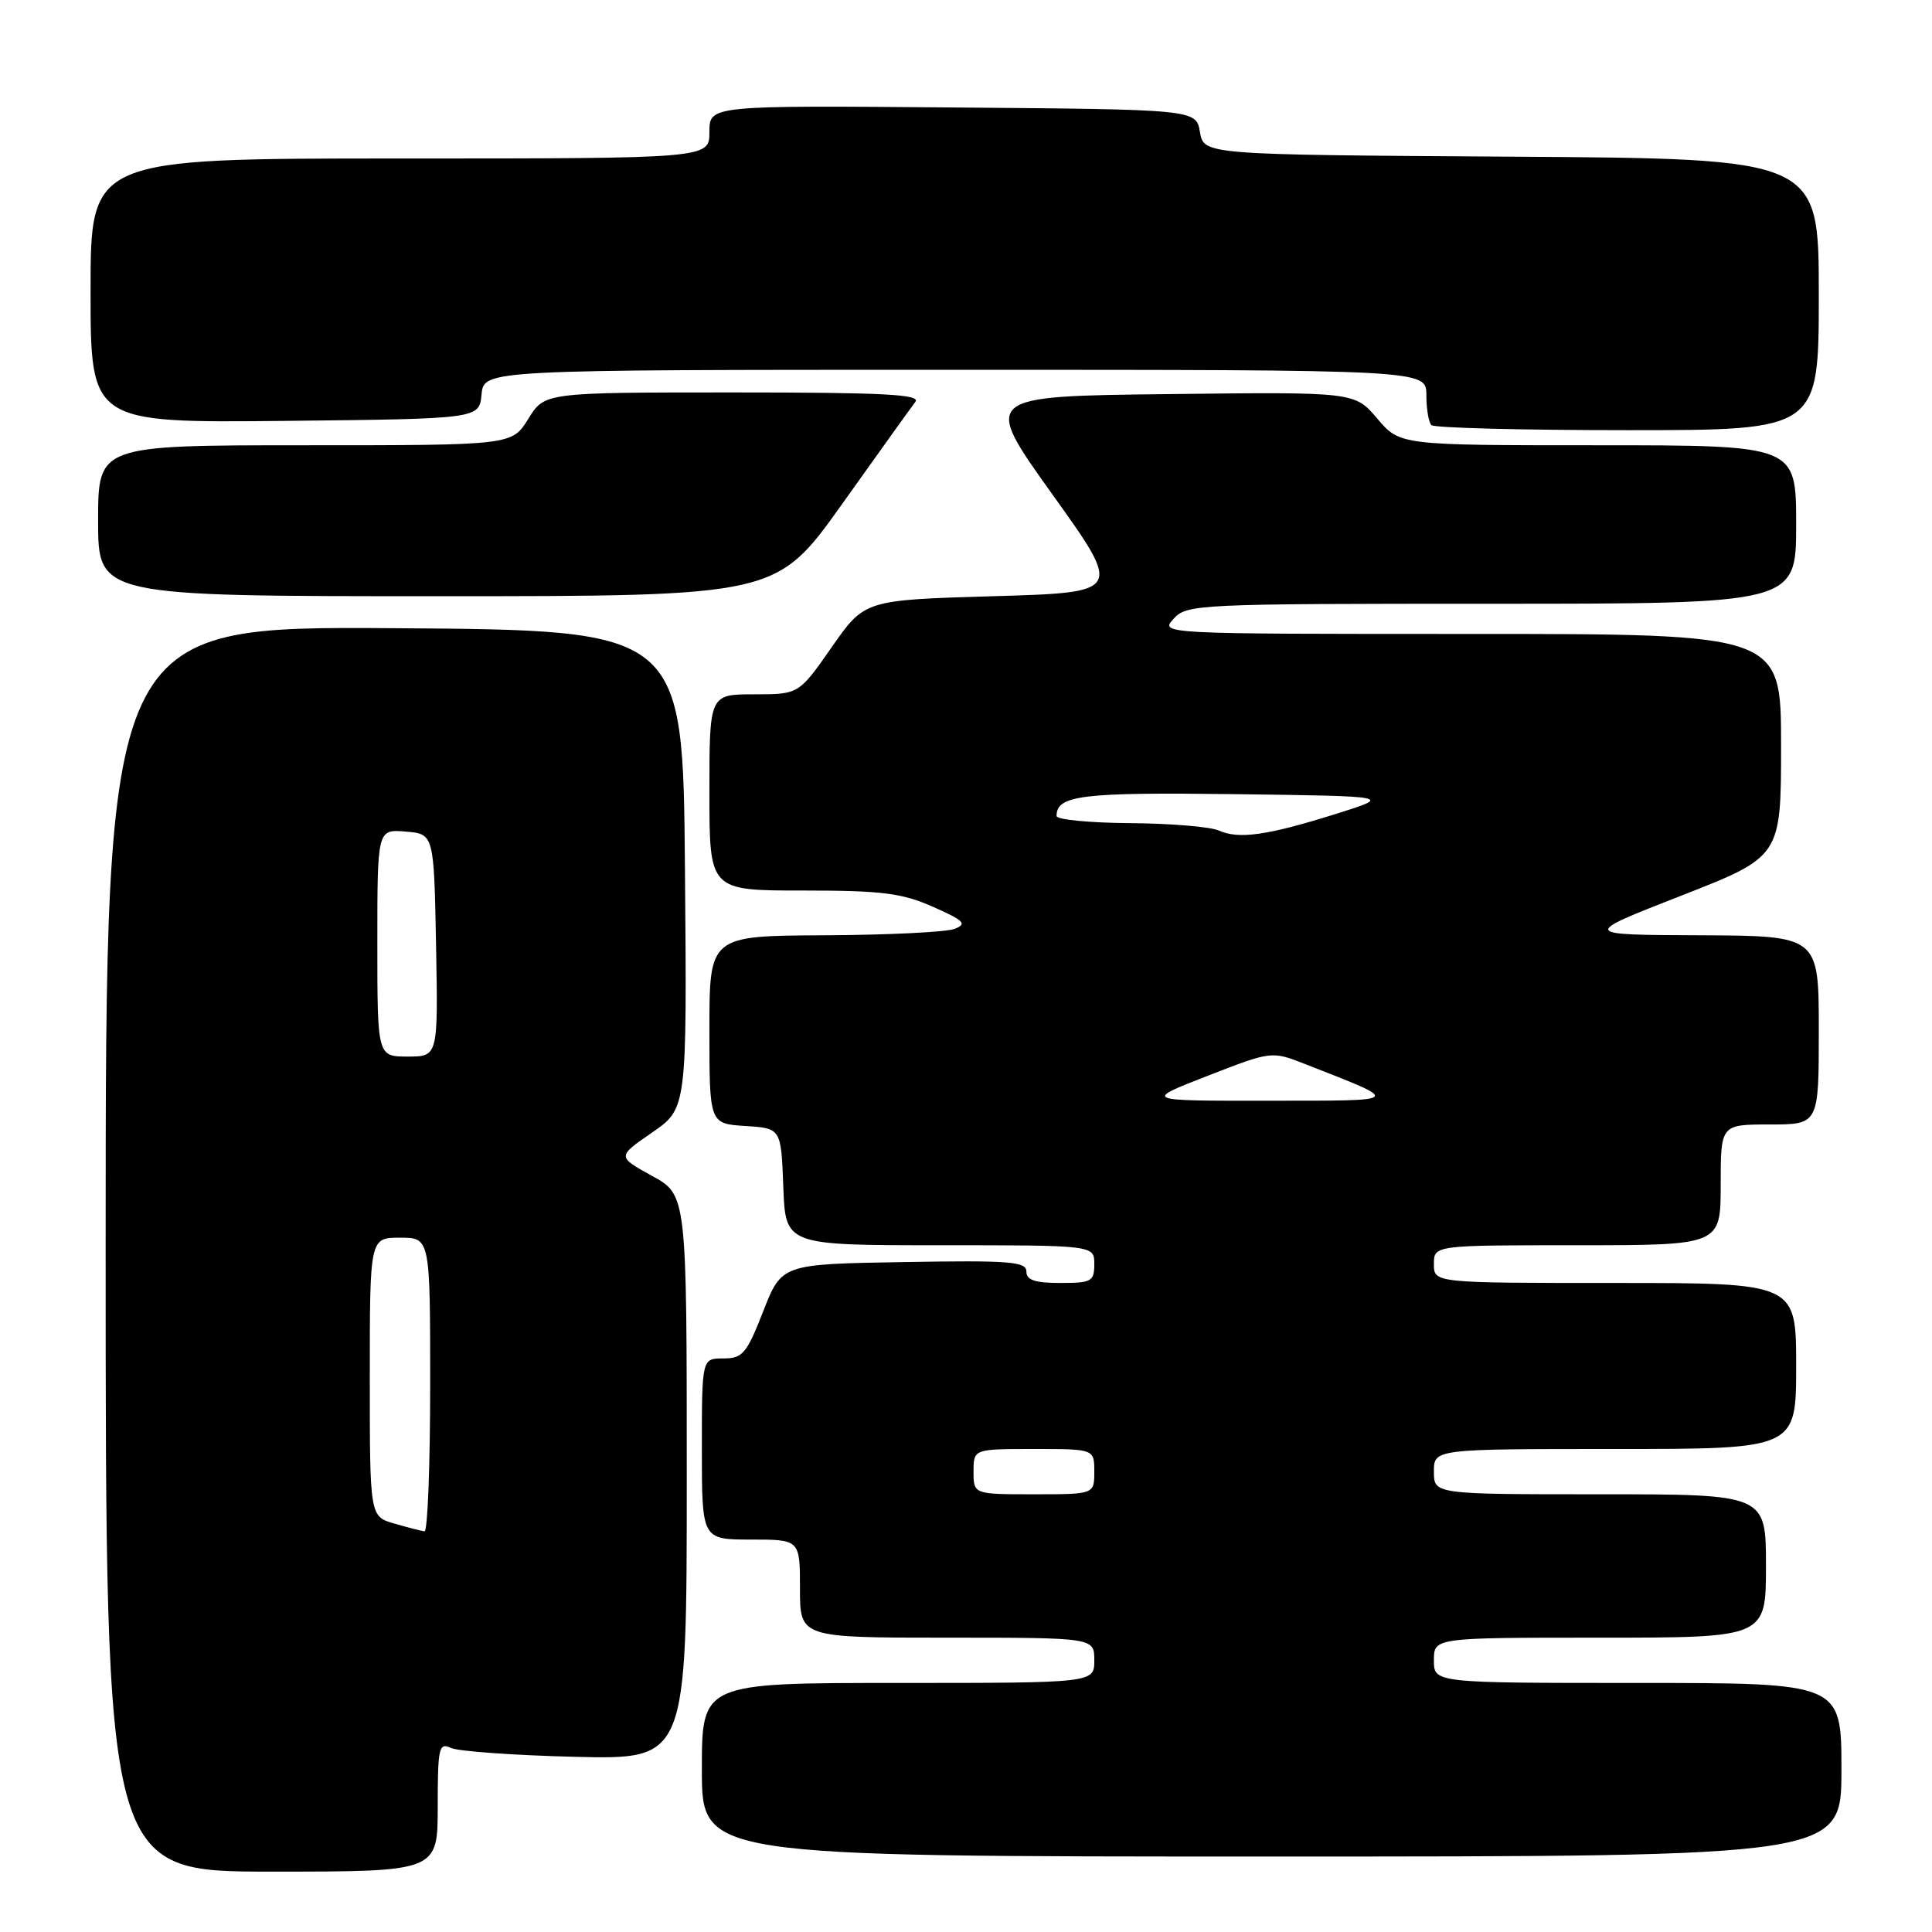 <?xml version="1.0" encoding="UTF-8" standalone="no"?>
<!DOCTYPE svg PUBLIC "-//W3C//DTD SVG 1.1//EN" "http://www.w3.org/Graphics/SVG/1.1/DTD/svg11.dtd" >
<svg xmlns="http://www.w3.org/2000/svg" xmlns:xlink="http://www.w3.org/1999/xlink" version="1.1" viewBox="0 0 256 256">
 <g >
 <path fill="currentColor"
d=" M 58.00 239.39 C 58.00 231.55 58.16 230.86 59.75 231.61 C 60.71 232.06 68.14 232.59 76.25 232.79 C 91.00 233.14 91.00 233.14 91.00 195.74 C 91.00 158.34 91.00 158.34 86.38 155.80 C 81.77 153.26 81.77 153.26 86.40 150.07 C 91.03 146.88 91.03 146.88 90.76 115.19 C 90.50 83.50 90.50 83.50 52.25 83.24 C 14.00 82.98 14.00 82.98 14.00 165.49 C 14.00 248.00 14.00 248.00 36.00 248.00 C 58.00 248.00 58.00 248.00 58.00 239.39 Z  M 244.00 234.50 C 244.00 223.00 244.00 223.00 217.00 223.00 C 190.00 223.00 190.00 223.00 190.00 220.00 C 190.00 217.00 190.00 217.00 212.00 217.00 C 234.00 217.00 234.00 217.00 234.00 207.50 C 234.00 198.00 234.00 198.00 212.00 198.00 C 190.00 198.00 190.00 198.00 190.00 195.00 C 190.00 192.00 190.00 192.00 214.00 192.00 C 238.00 192.00 238.00 192.00 238.00 181.00 C 238.00 170.00 238.00 170.00 214.00 170.00 C 190.00 170.00 190.00 170.00 190.00 167.50 C 190.00 165.00 190.00 165.00 209.00 165.00 C 228.00 165.00 228.00 165.00 228.00 157.00 C 228.00 149.00 228.00 149.00 234.50 149.00 C 241.00 149.00 241.00 149.00 241.00 136.50 C 241.00 124.00 241.00 124.00 225.25 123.93 C 209.50 123.87 209.50 123.87 222.75 118.69 C 236.00 113.51 236.00 113.51 236.00 98.75 C 236.00 84.00 236.00 84.00 194.85 84.00 C 153.75 84.00 153.69 84.00 155.50 82.00 C 157.25 80.06 158.58 80.00 197.65 80.00 C 238.00 80.00 238.00 80.00 238.00 69.50 C 238.00 59.00 238.00 59.00 211.75 59.00 C 185.50 59.00 185.50 59.00 182.50 55.47 C 179.50 51.93 179.50 51.93 154.82 52.22 C 130.14 52.50 130.14 52.50 139.44 65.50 C 148.75 78.50 148.75 78.50 131.66 79.00 C 114.57 79.50 114.57 79.50 110.21 85.75 C 105.85 92.00 105.85 92.00 99.93 92.00 C 94.00 92.00 94.00 92.00 94.00 105.00 C 94.00 118.00 94.00 118.00 106.37 118.00 C 116.86 118.00 119.49 118.33 123.61 120.15 C 127.77 121.99 128.19 122.42 126.49 123.08 C 125.40 123.51 117.64 123.89 109.25 123.93 C 94.00 124.00 94.00 124.00 94.00 136.45 C 94.00 148.89 94.00 148.89 98.75 149.20 C 103.50 149.50 103.50 149.50 103.79 157.25 C 104.08 165.00 104.08 165.00 124.54 165.00 C 145.00 165.00 145.00 165.00 145.00 167.50 C 145.00 169.80 144.63 170.00 140.50 170.00 C 137.13 170.00 136.00 169.62 136.00 168.48 C 136.00 167.16 133.77 166.99 119.79 167.23 C 103.58 167.50 103.58 167.50 101.13 173.75 C 98.93 179.38 98.40 180.00 95.84 180.00 C 93.00 180.00 93.00 180.00 93.00 192.00 C 93.00 204.00 93.00 204.00 99.50 204.00 C 106.00 204.00 106.00 204.00 106.00 210.50 C 106.00 217.00 106.00 217.00 125.50 217.00 C 145.00 217.00 145.00 217.00 145.00 220.00 C 145.00 223.00 145.00 223.00 119.00 223.00 C 93.00 223.00 93.00 223.00 93.00 234.50 C 93.00 246.00 93.00 246.00 168.50 246.00 C 244.00 246.00 244.00 246.00 244.00 234.50 Z  M 111.61 66.75 C 116.41 60.01 120.76 53.94 121.29 53.25 C 122.05 52.26 117.08 52.00 97.20 52.00 C 72.16 52.00 72.16 52.00 70.00 55.50 C 67.84 59.00 67.84 59.00 40.42 59.00 C 13.00 59.00 13.00 59.00 13.00 69.00 C 13.00 79.00 13.00 79.00 57.94 79.00 C 102.88 79.00 102.88 79.00 111.61 66.75 Z  M 241.00 39.01 C 241.00 21.02 241.00 21.02 200.26 20.76 C 159.52 20.50 159.52 20.50 159.00 17.50 C 158.48 14.50 158.48 14.50 126.24 14.24 C 94.00 13.97 94.00 13.97 94.00 17.49 C 94.00 21.00 94.00 21.00 53.00 21.00 C 12.00 21.00 12.00 21.00 12.00 38.52 C 12.00 56.03 12.00 56.03 37.75 55.77 C 63.50 55.50 63.50 55.50 63.81 52.25 C 64.13 49.00 64.13 49.00 126.56 49.00 C 189.00 49.00 189.00 49.00 189.00 52.33 C 189.00 54.17 189.30 55.97 189.67 56.33 C 190.03 56.70 201.73 57.00 215.67 57.00 C 241.00 57.00 241.00 57.00 241.00 39.01 Z  M 52.25 201.88 C 49.00 200.94 49.00 200.94 49.00 182.47 C 49.00 164.00 49.00 164.00 53.00 164.00 C 57.00 164.00 57.00 164.00 57.00 183.50 C 57.00 194.22 56.66 202.96 56.25 202.91 C 55.84 202.86 54.04 202.40 52.25 201.88 Z  M 50.00 124.94 C 50.00 109.88 50.00 109.88 53.75 110.19 C 57.50 110.50 57.50 110.50 57.78 125.25 C 58.05 140.00 58.05 140.00 54.03 140.00 C 50.00 140.00 50.00 140.00 50.00 124.94 Z  M 129.00 195.00 C 129.00 192.00 129.00 192.00 137.00 192.00 C 145.00 192.00 145.00 192.00 145.00 195.00 C 145.00 198.00 145.00 198.00 137.00 198.00 C 129.00 198.00 129.00 198.00 129.00 195.00 Z  M 160.00 142.56 C 168.50 139.25 168.50 139.25 173.00 141.02 C 185.87 146.07 186.11 145.84 168.00 145.85 C 151.50 145.87 151.50 145.87 160.00 142.56 Z  M 161.50 110.05 C 160.40 109.55 155.11 109.11 149.75 109.07 C 144.39 109.03 140.00 108.61 140.00 108.12 C 140.00 105.37 143.33 104.97 163.63 105.23 C 184.50 105.50 184.50 105.50 177.01 107.85 C 167.93 110.70 164.14 111.24 161.50 110.05 Z "/>
</g>
</svg>